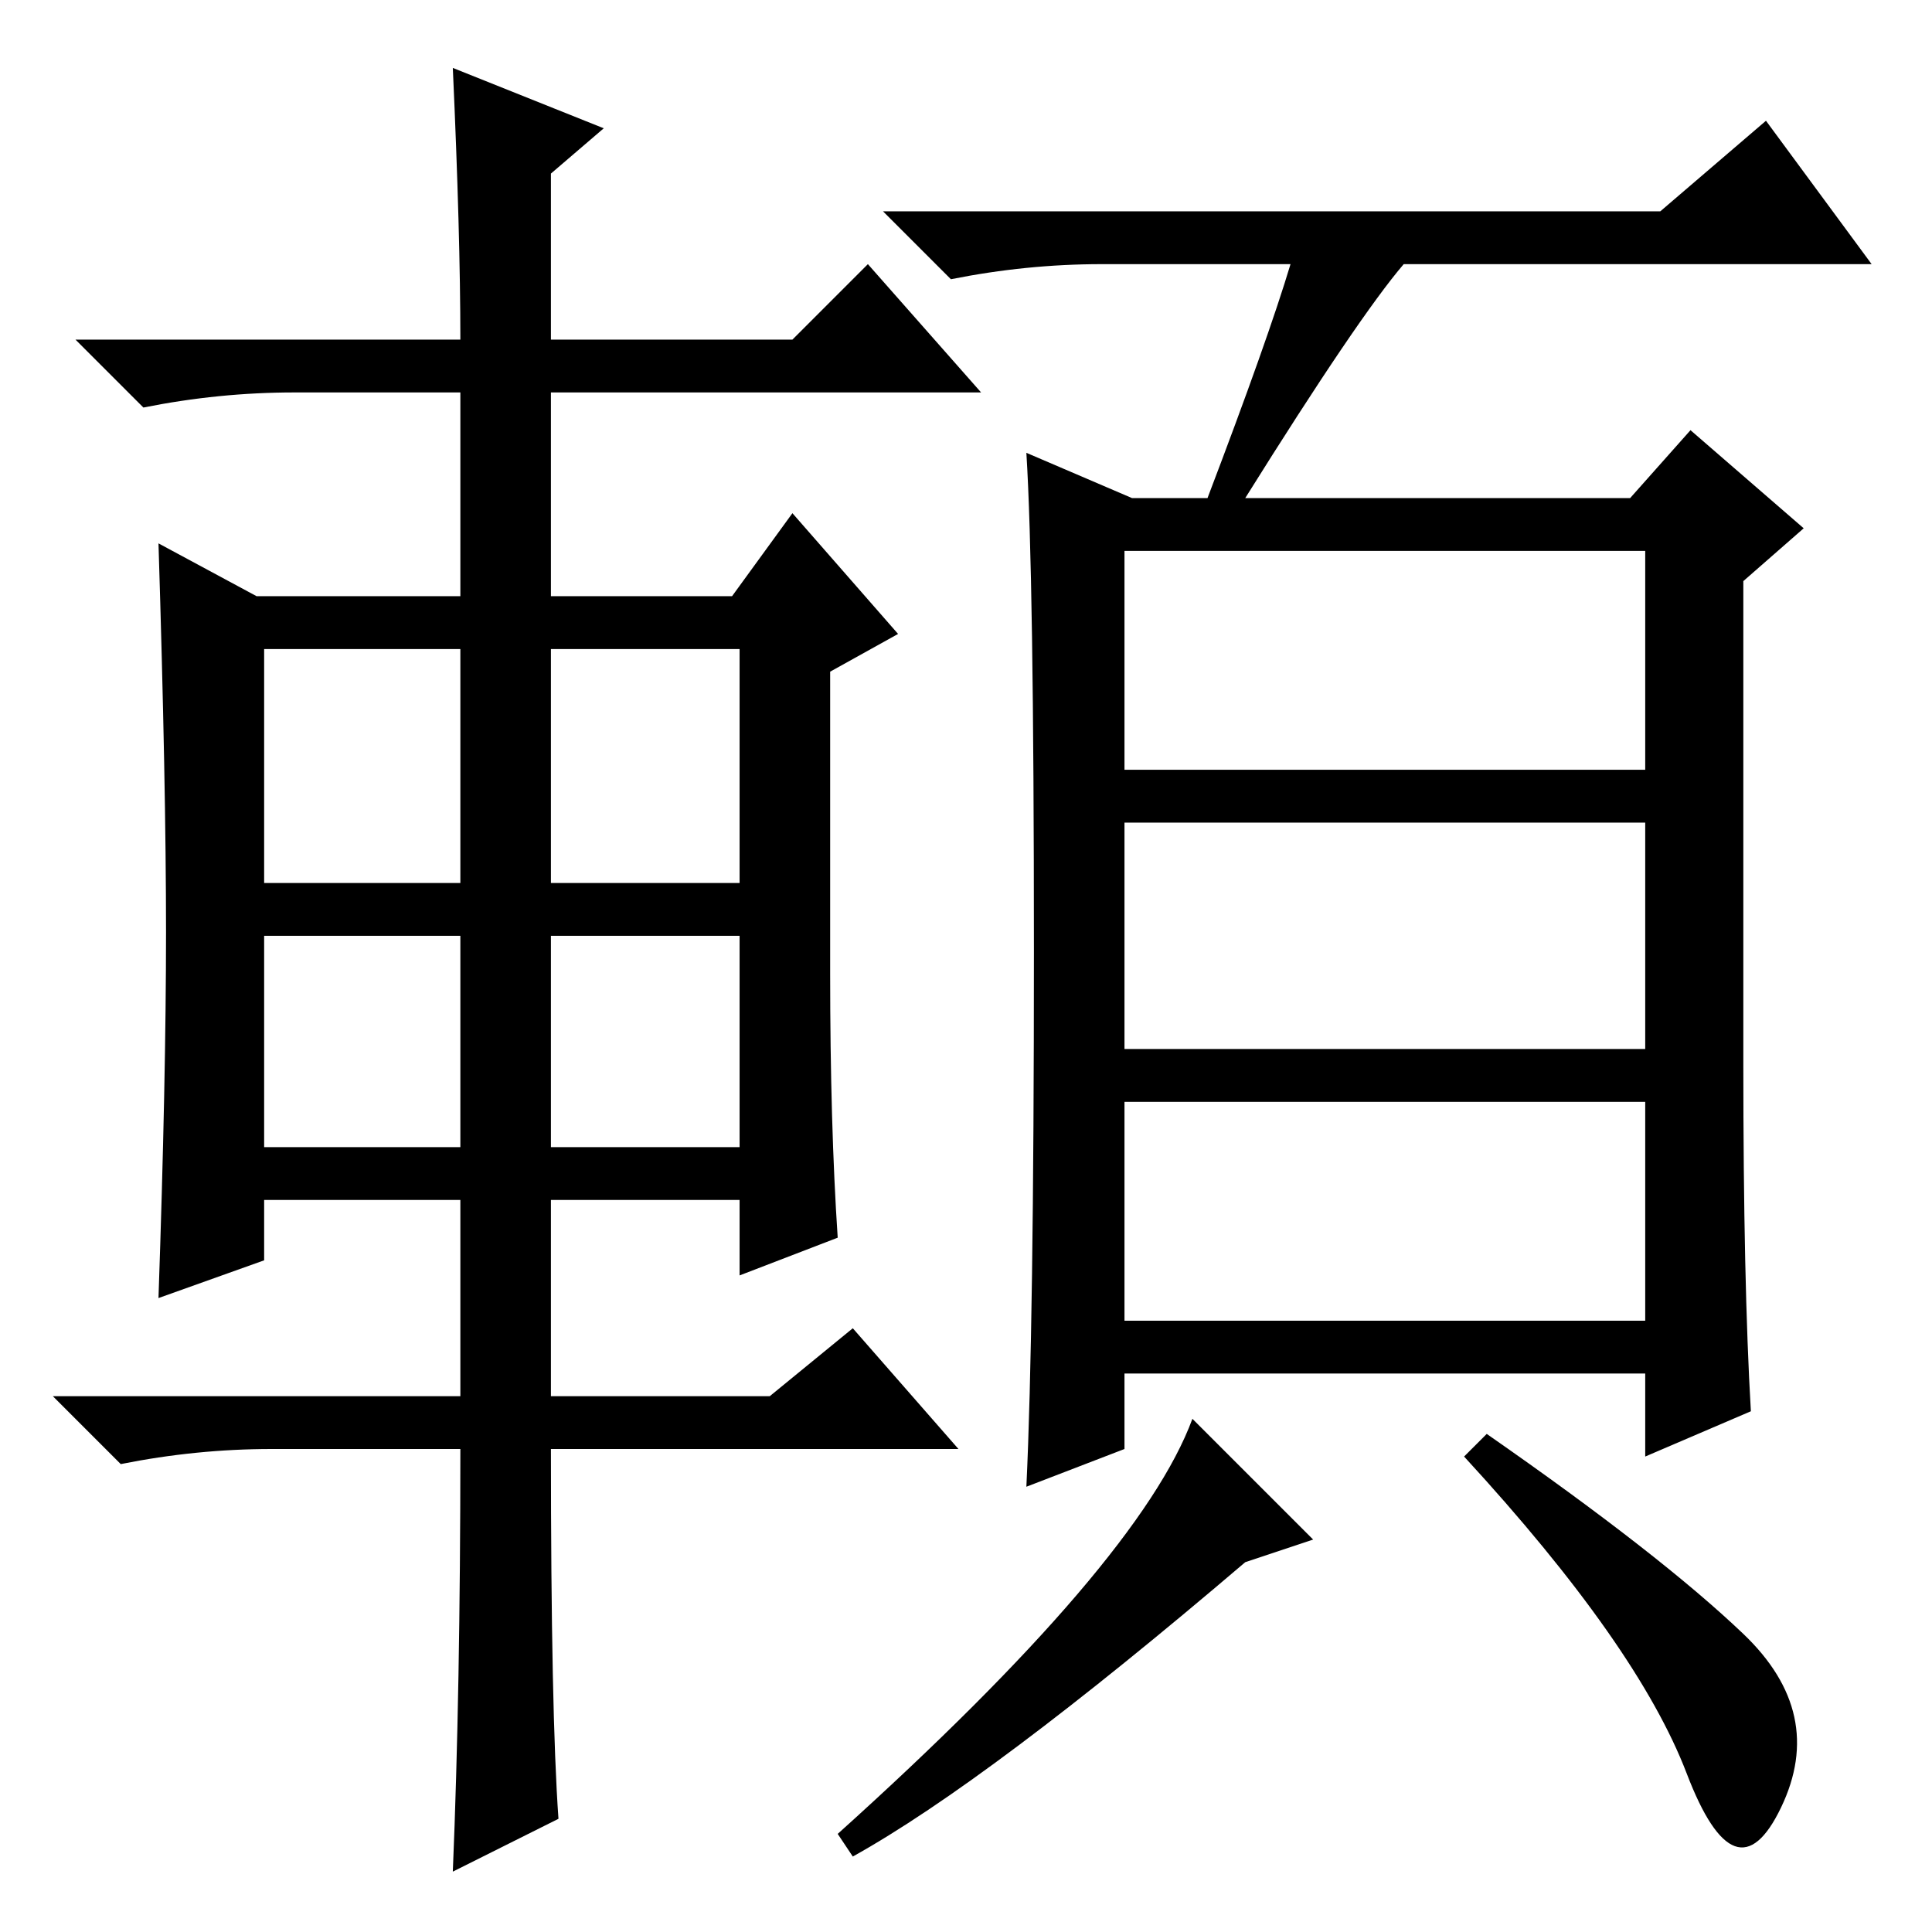 <?xml version="1.0" standalone="no"?>
<!DOCTYPE svg PUBLIC "-//W3C//DTD SVG 1.1//EN" "http://www.w3.org/Graphics/SVG/1.1/DTD/svg11.dtd" >
<svg xmlns="http://www.w3.org/2000/svg" xmlns:xlink="http://www.w3.org/1999/xlink" version="1.1" viewBox="0 -36 256 256">
  <g transform="matrix(1 0 0 -1 0 220)">
   <path fill="currentColor"
d="M149 154h69v29h-69v-29zM149 117h69v30h-69v-30zM149 81h69v29h-69v-29zM171 221h-25q-10 0 -20 -2l-9 9h103l14 12l14 -19h-62q-6 -7 -21 -31h51l8 9l15 -13l-8 -7v-64q0 -29 1 -46l-14 -6v11h-69v-10l-13 -5q1 21 1 71t-1 66l14 -6h10q8 21 11 31zM174 52l-9 -3
q-34 -29 -52 -39l-2 3q40 36 47 55zM231 39.5q11 -10.5 5 -23t-12.5 4.5t-29.5 42l3 3q23 -16 34 -26.5zM21 84q1 29 1 48.5t-1 51.5l13 -7h27v27h-22q-10 0 -20 -2l-9 9h51q0 14 -1 36l20 -8l-7 -6v-22h32l10 10l15 -17h-57v-27h24l8 11l14 -16l-9 -5v-40q0 -20 1 -35
l-13 -5v10h-25v-26h29l11 9l14 -16h-54q0 -35 1 -49l-14 -7q1 24 1 56h-25q-10 0 -20 -2l-9 9h54v26h-26v-8zM35 139h26v31h-26v-31zM73 139h25v31h-25v-31zM35 104h26v28h-26v-28zM73 104h25v28h-25v-28z" />
  </g>

</svg>
